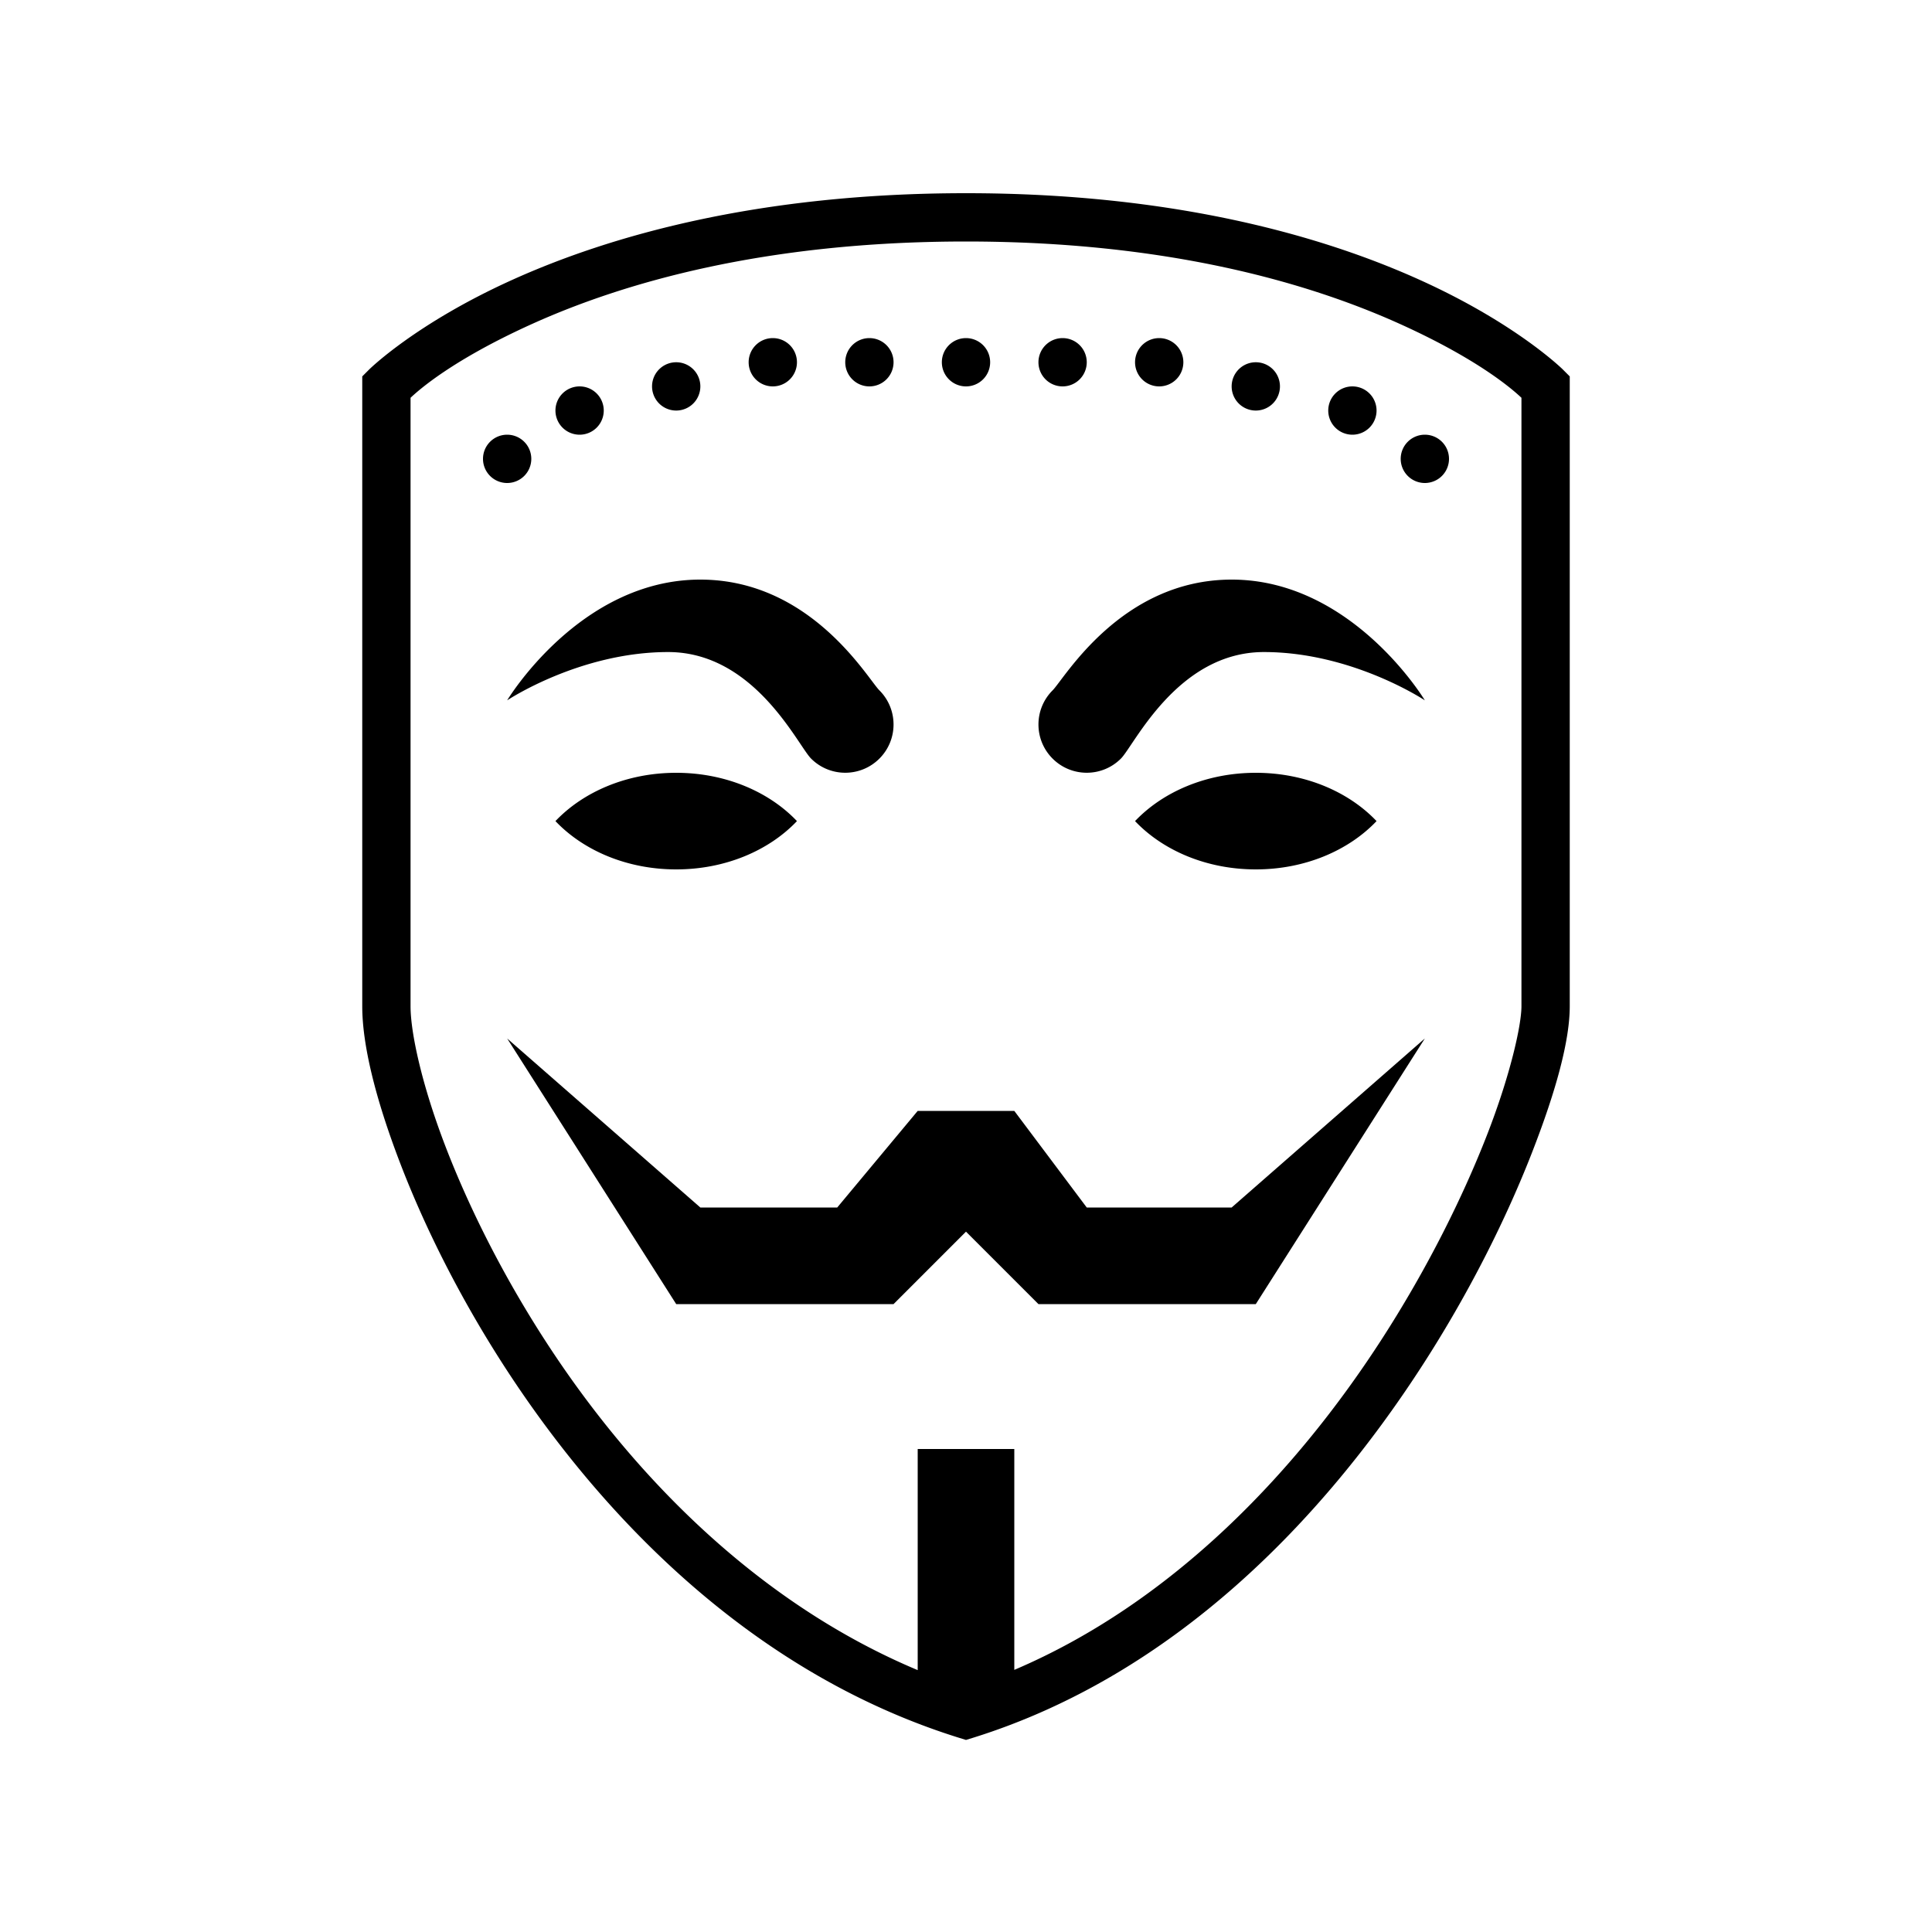 <?xml version="1.0"?>
<svg xmlns="http://www.w3.org/2000/svg" viewBox="0 0 80 80">
    <path d="M 40 8 C 31.363 8 25.213 9.781 21.213 11.588 C 17.213 13.394 15.293 15.293 15.293 15.293 L 15 15.586 L 15 41.668 C 15 43.251 15.539 45.475 16.566 48.154 C 17.593 50.834 19.123 53.924 21.166 57.01 C 25.252 63.181 31.402 69.362 39.701 71.955 L 40 72.047 L 40.299 71.955 C 48.616 69.356 54.759 62.918 58.84 56.627 C 60.88 53.482 62.407 50.365 63.432 47.738 C 64.457 45.112 65 43.059 65 41.668 L 65 15.586 L 64.707 15.293 C 64.707 15.293 62.787 13.394 58.787 11.588 C 54.787 9.781 48.637 8 40 8 z M 40 10 C 48.363 10 54.213 11.719 57.963 13.412 C 61.276 14.908 62.668 16.159 63 16.471 L 63 41.668 C 63 42.444 62.543 44.513 61.568 47.012 C 60.593 49.51 59.12 52.518 57.16 55.539 C 53.646 60.957 48.553 66.355 42 69.146 L 42 60 L 38 60 L 38 69.156 C 31.433 66.403 26.345 61.209 22.834 55.906 C 20.877 52.95 19.407 49.978 18.434 47.439 C 17.461 44.901 17 42.751 17 41.668 L 17 16.471 C 17.332 16.159 18.724 14.908 22.037 13.412 C 25.787 11.719 31.637 10 40 10 z M 32 14 A 1 1 0 0 0 31 15 A 1 1 0 0 0 32 16 A 1 1 0 0 0 33 15 A 1 1 0 0 0 32 14 z M 36 14 A 1 1 0 0 0 35 15 A 1 1 0 0 0 36 16 A 1 1 0 0 0 37 15 A 1 1 0 0 0 36 14 z M 40 14 A 1 1 0 0 0 39 15 A 1 1 0 0 0 40 16 A 1 1 0 0 0 41 15 A 1 1 0 0 0 40 14 z M 44 14 A 1 1 0 0 0 43 15 A 1 1 0 0 0 44 16 A 1 1 0 0 0 45 15 A 1 1 0 0 0 44 14 z M 48 14 A 1 1 0 0 0 47 15 A 1 1 0 0 0 48 16 A 1 1 0 0 0 49 15 A 1 1 0 0 0 48 14 z M 28 15 A 1 1 0 0 0 27 16 A 1 1 0 0 0 28 17 A 1 1 0 0 0 29 16 A 1 1 0 0 0 28 15 z M 52 15 A 1 1 0 0 0 51 16 A 1 1 0 0 0 52 17 A 1 1 0 0 0 53 16 A 1 1 0 0 0 52 15 z M 24 16 A 1 1 0 0 0 23 17 A 1 1 0 0 0 24 18 A 1 1 0 0 0 25 17 A 1 1 0 0 0 24 16 z M 56 16 A 1 1 0 0 0 55 17 A 1 1 0 0 0 56 18 A 1 1 0 0 0 57 17 A 1 1 0 0 0 56 16 z M 21 18 A 1 1 0 0 0 20 19 A 1 1 0 0 0 21 20 A 1 1 0 0 0 22 19 A 1 1 0 0 0 21 18 z M 59 18 A 1 1 0 0 0 58 19 A 1 1 0 0 0 59 20 A 1 1 0 0 0 60 19 A 1 1 0 0 0 59 18 z M 28.998 24 C 23.999 24 21 29 21 29 C 21 29 24 27 27.666 27 C 31.249 27 33.035 30.864 33.586 31.412 C 34.366 32.193 35.633 32.193 36.414 31.412 C 37.195 30.632 37.195 29.367 36.414 28.586 C 35.926 28.1 33.582 24 28.998 24 z M 51.002 24 C 46.418 24 44.074 28.1 43.586 28.586 C 42.805 29.367 42.805 30.632 43.586 31.412 C 44.367 32.193 45.634 32.193 46.414 31.412 C 46.965 30.864 48.751 27 52.334 27 C 56 27 59 29 59 29 C 59 29 56.001 24 51.002 24 z M 28 32 C 25.95 32 24.147 32.792 23 34 C 24.147 35.208 25.95 36 28 36 C 30.05 36 31.853 35.208 33 34 C 31.853 32.792 30.05 32 28 32 z M 52 32 C 49.95 32 48.147 32.792 47 34 C 48.147 35.208 49.95 36 52 36 C 54.05 36 55.853 35.208 57 34 C 55.853 32.792 54.05 32 52 32 z M 21 43 L 28 54 L 37 54 L 40 51 L 43 54 L 52 54 L 59 43 L 51 50 L 45 50 L 42 46 L 38 46 L 34.668 50 L 29 50 L 21 43 z"/>
</svg>
